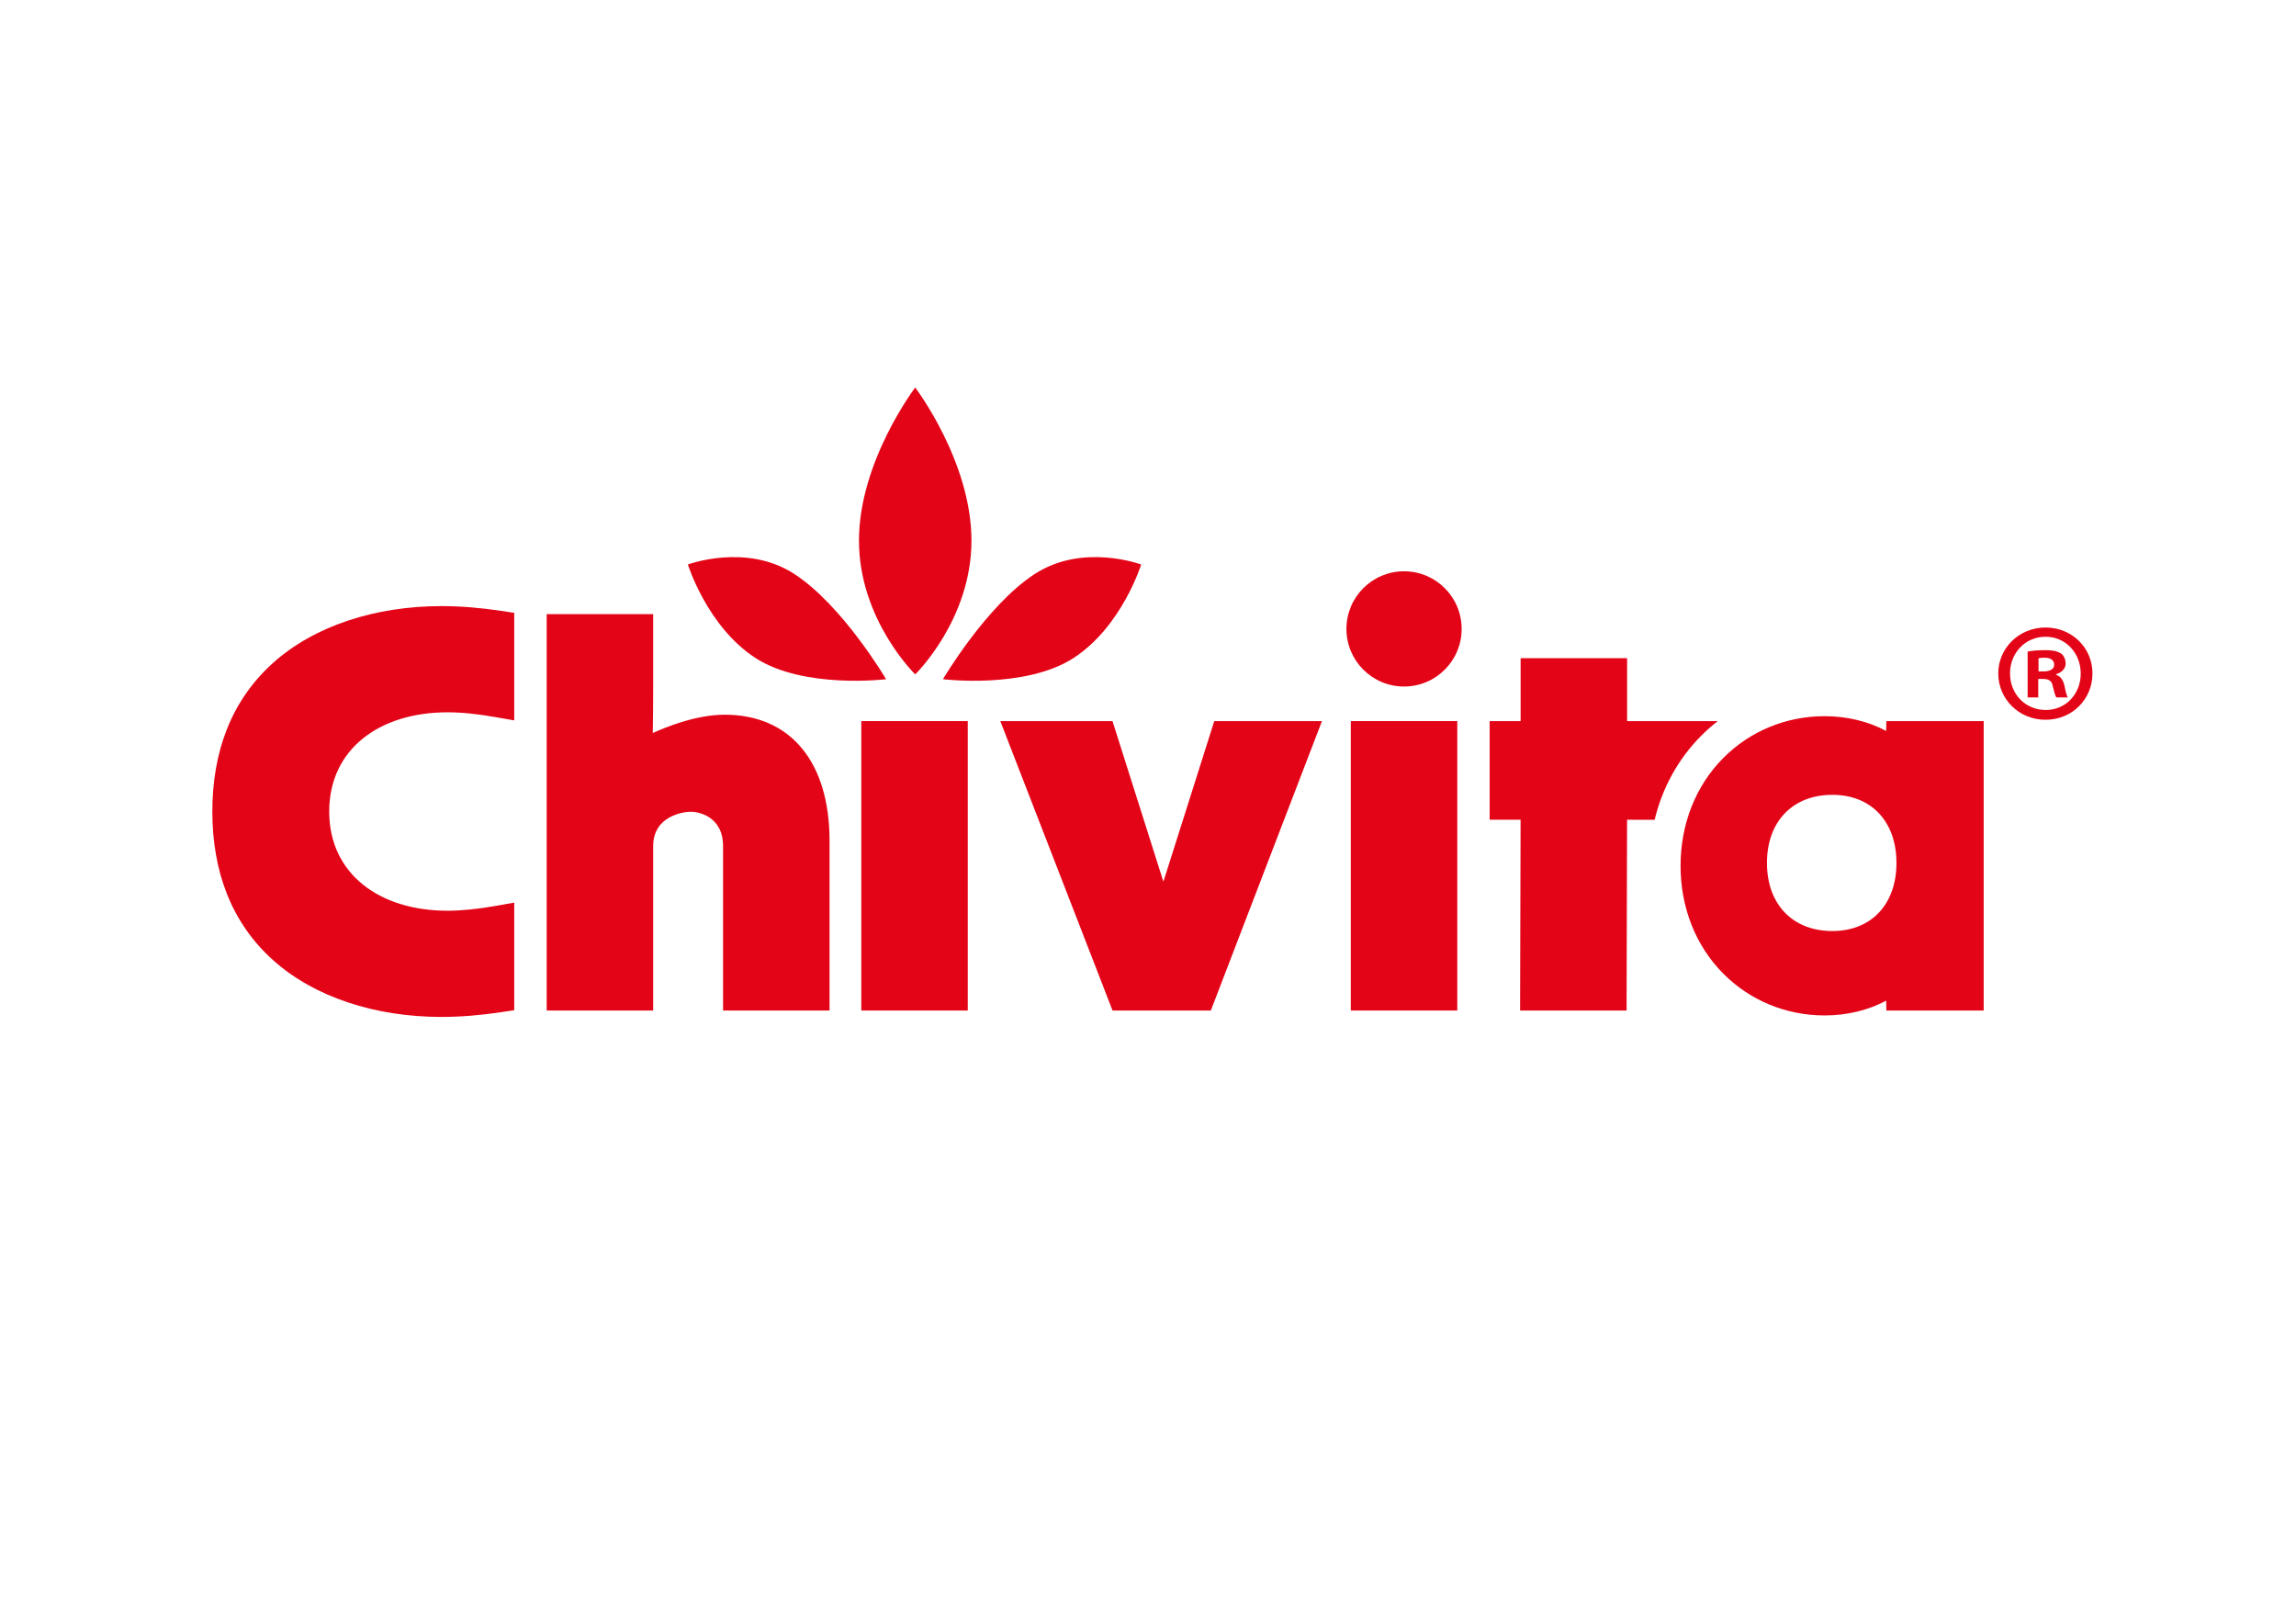 <?xml version="1.0" encoding="UTF-8"?>
<!DOCTYPE svg PUBLIC "-//W3C//DTD SVG 1.1//EN" "http://www.w3.org/Graphics/SVG/1.1/DTD/svg11.dtd">
<!-- Creator: CorelDRAW 2023 (Not for commercial use) -->
<svg xmlns="http://www.w3.org/2000/svg" xml:space="preserve" width="11.693in" height="8.268in" version="1.1" style="shape-rendering:geometricPrecision; text-rendering:geometricPrecision; image-rendering:optimizeQuality; fill-rule:evenodd; clip-rule:evenodd"
viewBox="0 0 11692.91 8267.72"
 xmlns:xlink="http://www.w3.org/1999/xlink"
 xmlns:xodm="http://www.corel.com/coreldraw/odm/2003">
 <defs>
  <style type="text/css">
   <![CDATA[
    .fil0 {fill:none}
    .fil1 {fill:#E40417;fill-rule:nonzero}
   ]]>
  </style>
 </defs>
 <g id="Layer_x0020_1">
  <rect class="fil0" x="-0.21" y="2.81" width="11692.91" height="8267.72"/>
  <polygon class="fil0" points="2166.33,581.81 9519.34,581.81 9519.34,5780.91 2166.33,5780.91 "/>
  <g id="_2435324942976">
   <path class="fil1" d="M5468.05 3349.93c-245.63,159.79 -665.91,108.49 -665.91,108.49 0,0 221.44,-375.85 467.07,-535.64 245.63,-159.77 542.41,-48.42 542.41,-48.42 0,0 -97.94,315.78 -343.57,475.57z"/>
   <path class="fil1" d="M3846.82 3349.93c245.63,159.79 665.91,108.49 665.91,108.49 0,0 -221.44,-375.85 -467.07,-535.64 -245.63,-159.77 -542.41,-48.42 -542.41,-48.42 0,0 97.95,315.78 343.57,475.57z"/>
   <path class="fil1" d="M4374.53 2752.38c0,-403.3 286.41,-779.16 286.41,-779.16 0,0 286.41,375.86 286.41,779.16 0,403.3 -286.41,681.31 -286.41,681.31 0,0 -286.41,-278.01 -286.41,-681.31z"/>
   <path class="fil1" d="M2248.47 5178c-336.17,0 -647.59,-100.18 -858.48,-289.74 -211.84,-190.39 -308.58,-451.87 -308.58,-756.21 0,-304.32 96.74,-565.82 308.58,-756.19 210.88,-189.56 522.31,-289.74 858.48,-289.74 97.39,0 199.96,8.55 302.67,24.07l67.76 10.23 0 547.59 -95.54 -16.71c-91.22,-15.96 -170.82,-24.41 -244.6,-24.41 -347.76,0 -602.23,188.85 -602.23,505.15 0,316.31 254.47,505.16 602.23,505.16 73.78,0 153.38,-8.44 244.6,-24.4l95.54 -16.71 0 547.57 -67.76 10.25c-102.7,15.52 -205.28,24.07 -302.67,24.07z"/>
   <path class="fil1" d="M3682.34 5145.36l0 -836.99c0,-154.5 -128.97,-175.15 -163.69,-175.15 -37.96,0 -192.22,20.64 -192.22,175.15l0 836.99 -542.28 0 0 -2018.2 542.28 0 0 362.46c0,65.26 -0.81,177.29 -1.97,242.72 68.37,-31.12 221.69,-93.23 366.13,-93.23 334.39,0 534.03,239.88 534.03,641.69l0 864.55 -542.28 0z"/>
   <polygon class="fil1" points="4386.3,3671.67 4928.57,3671.67 4928.57,5145.38 4386.3,5145.38 "/>
   <polygon class="fil1" points="5665.83,5145.36 5094.28,3671.65 5665.66,3671.65 5924.83,4489.14 6183.98,3671.65 6732.44,3671.65 6166.45,5145.36 "/>
   <polygon class="fil1" points="6879.24,3671.67 7421.52,3671.67 7421.52,5145.38 6879.24,5145.38 "/>
   <path class="fil1" d="M7443.76 3202.22c0,162.02 -131.36,293.39 -293.39,293.39 -162.02,0 -293.38,-131.36 -293.38,-293.39 0,-162.02 131.36,-293.38 293.38,-293.38 162.03,0 293.39,131.36 293.39,293.38z"/>
   <path class="fil1" d="M8663.09 3746.93c26.94,-27.09 55.41,-52.19 85.16,-75.27l-461.86 0 0 -320.57 -542.28 0 0 320.57 -157.73 0 0 502.24 157.54 0 -2.5 971.47 542.3 0 2.5 -971.47 140.31 0.33c39.31,-163.07 120,-310.15 236.56,-427.3z"/>
   <path class="fil1" d="M9331.8 4047.05c-202.38,0 -333.17,136.12 -333.17,346.79 0,210.67 130.79,346.78 333.17,346.78 198.23,0 326.32,-136.11 326.32,-346.78 0,-210.67 -128.09,-346.79 -326.32,-346.79zm-38.83 1123.35c-196.68,0 -380.2,-75.59 -516.76,-212.85 -140.31,-141.04 -217.58,-336.04 -217.58,-549.04 0,-213.02 77.27,-408.02 217.58,-549.05 136.56,-137.26 320.08,-212.85 516.76,-212.85 113.66,0 222.87,26.98 312.72,75.19l1.05 -50.14 495.69 0 0 1473.69 -495.69 0 -1.05 -50.14c-89.85,48.21 -199.06,75.19 -312.72,75.19z"/>
   <path class="fil1" d="M10381.65 3418.63l25.61 0c29.9,0 54.09,-9.95 54.09,-34.18 0,-21.32 -15.65,-35.56 -49.8,-35.56 -14.24,0 -24.23,1.41 -29.9,2.83l0 66.92zm-1.45 132.38l-54.09 0 0 -233.44c21.36,-4.28 51.26,-7.11 89.69,-7.11 44.14,0 64.08,7.11 81.16,17.07 12.82,9.95 22.78,28.48 22.78,51.25 0,25.62 -19.95,45.56 -48.43,54.09l0 2.84c22.82,8.53 35.6,25.65 42.73,56.95 7.11,35.57 11.39,49.81 17.07,58.35l-58.34 0c-7.12,-8.54 -11.41,-29.9 -18.53,-56.93 -4.24,-25.61 -18.48,-37.02 -48.38,-37.02l-25.65 0 0 93.95zm-143.75 -122.43c0,103.93 76.87,186.5 182.22,186.5 102.48,0 177.93,-82.57 177.93,-185.09 0,-103.89 -75.46,-187.88 -179.39,-187.88 -103.9,0 -180.76,83.98 -180.76,186.46zm419.94 0c0,132.41 -103.93,236.3 -239.18,236.3 -133.79,0 -240.56,-103.89 -240.56,-236.3 0,-129.54 106.77,-233.43 240.56,-233.43 135.25,0 239.18,103.89 239.18,233.43z"/>
  </g>
 </g>
</svg>
